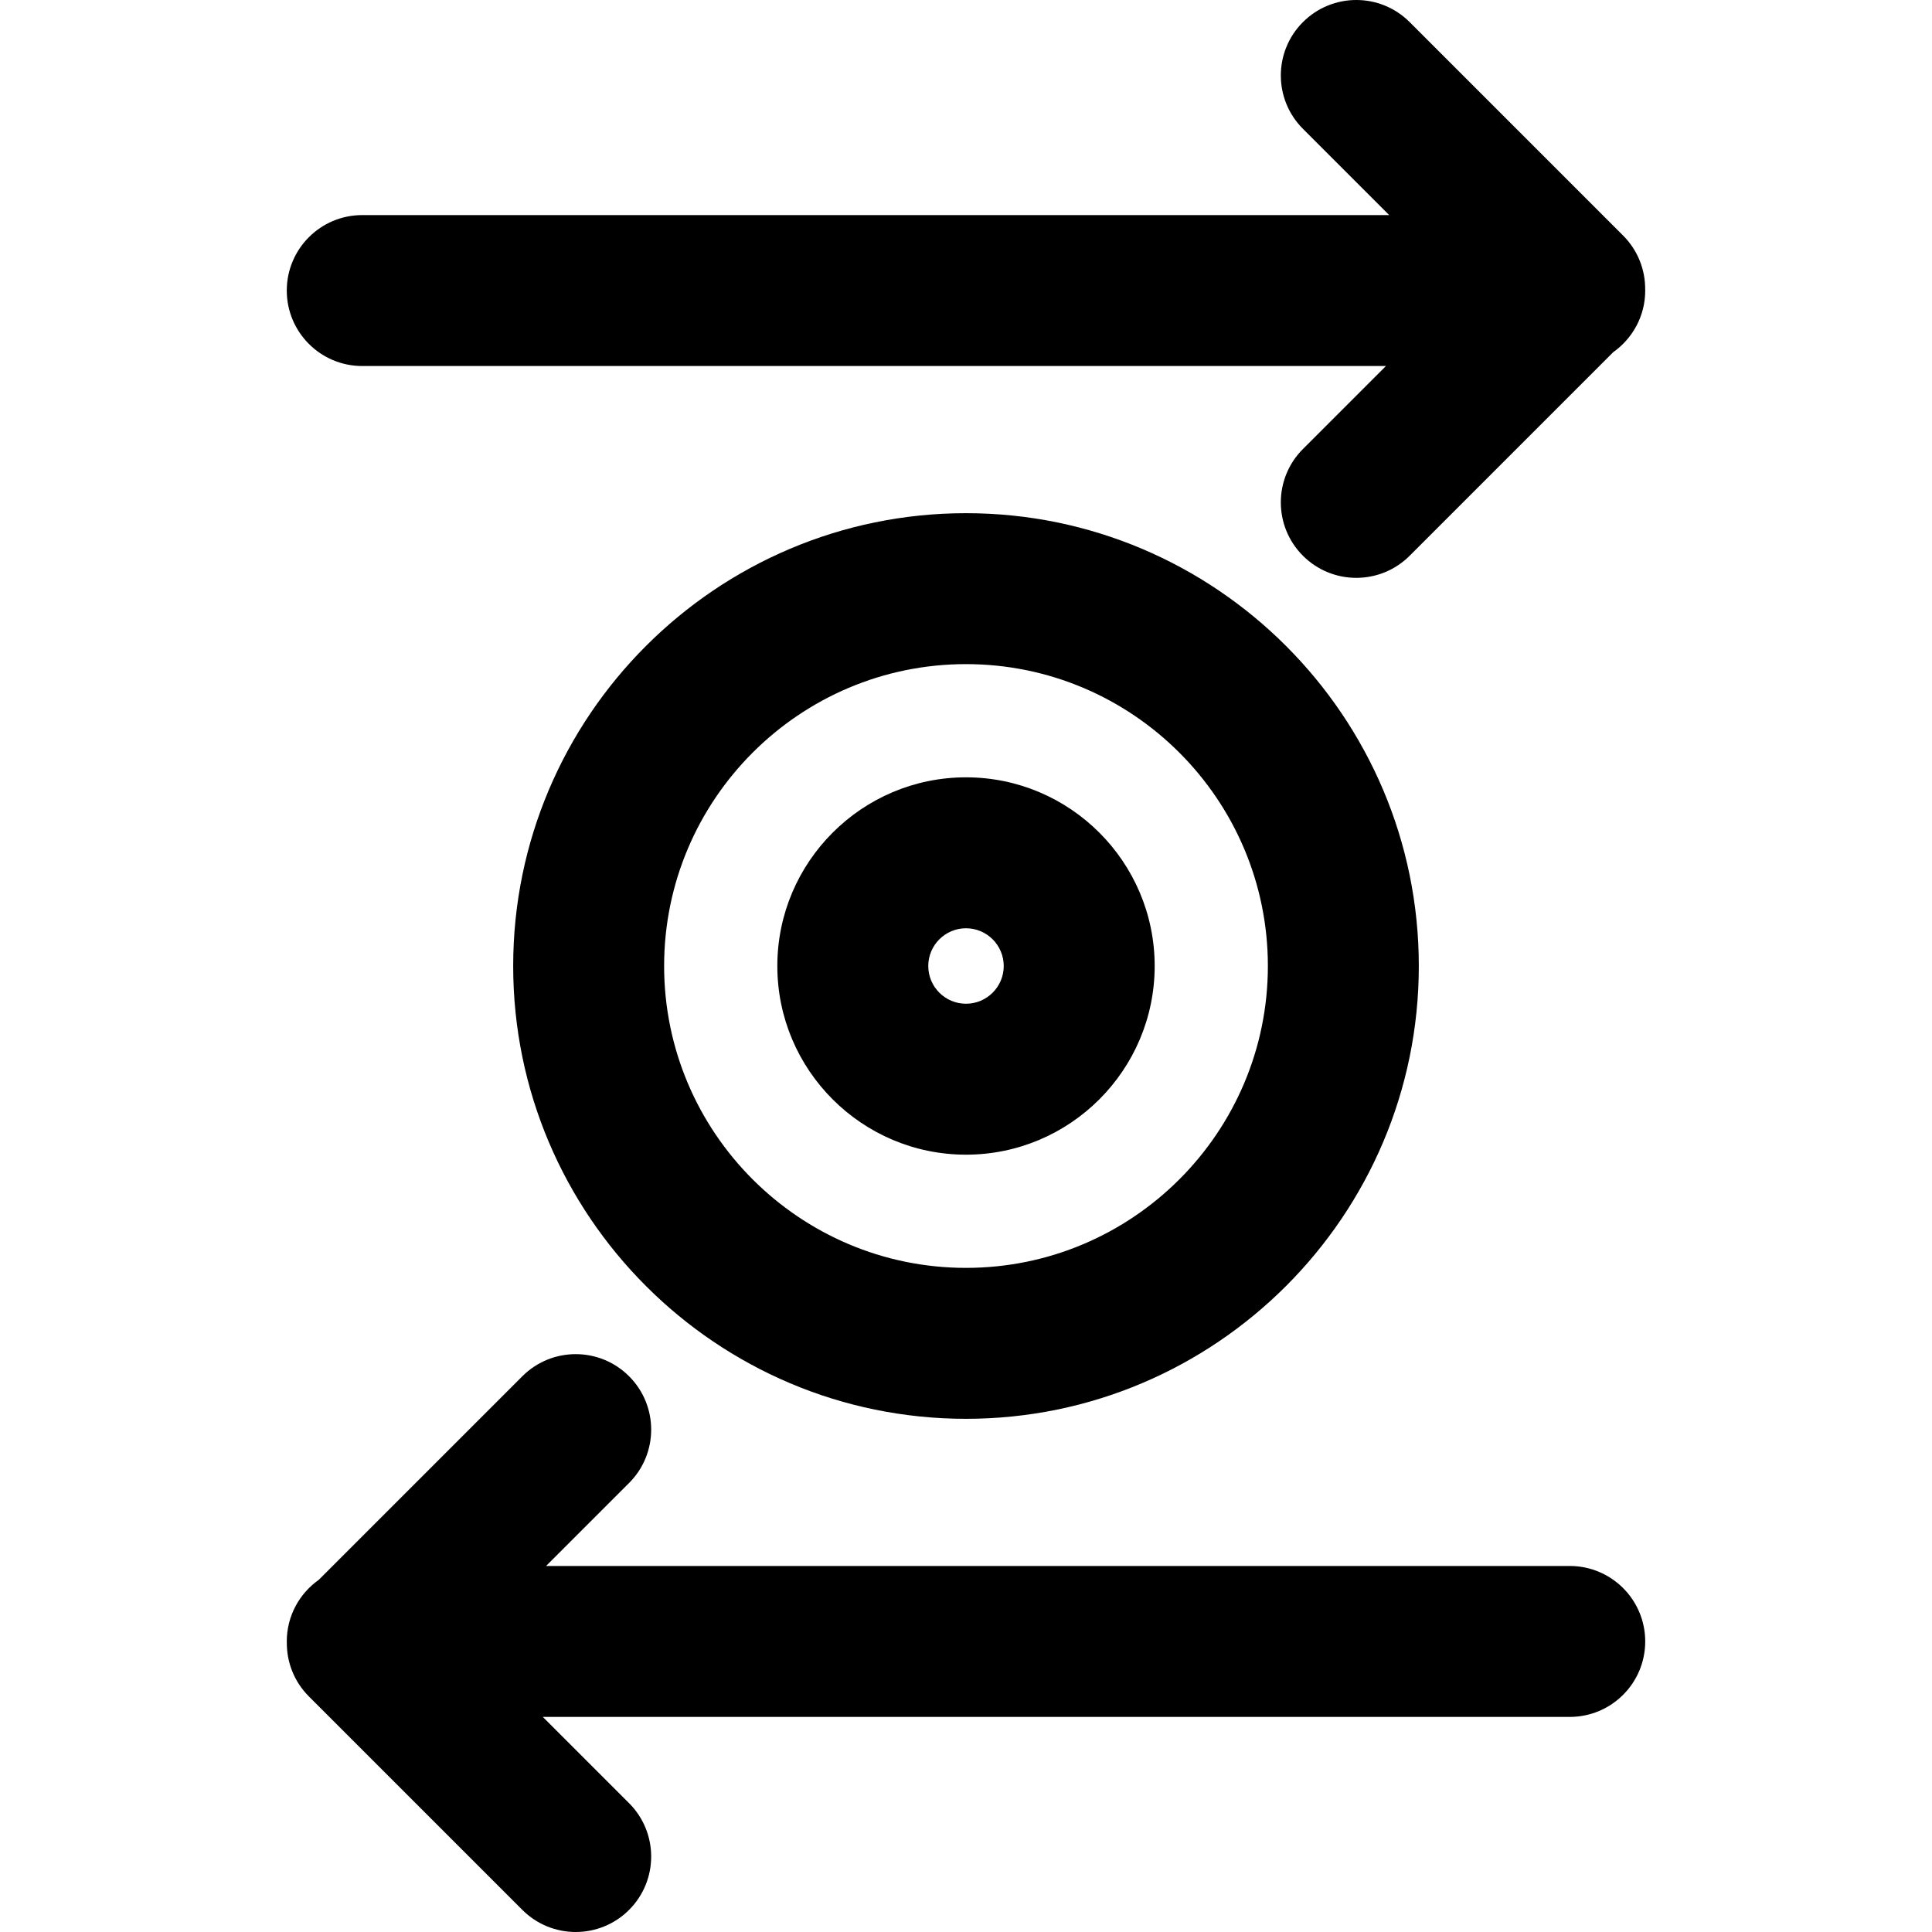 <?xml version="1.0" encoding="iso-8859-1"?>
<!-- Generator: Adobe Illustrator 19.0.0, SVG Export Plug-In . SVG Version: 6.00 Build 0)  -->
<svg version="1.1" id="Capa_1" xmlns="http://www.w3.org/2000/svg" xmlns:xlink="http://www.w3.org/1999/xlink" x="0px" y="0px"
	 viewBox="0 0 512 512" style="enable-background:new 0 0 512 512;" xml:space="preserve">
<g>
	<g>
		<path d="M256,136c-66.168,0-120,53.832-120,120s53.832,120,120,120c66.168,0,120-53.832,120-120S322.168,136,256,136z M256,336
			c-44.112,0-80-35.888-80-80s35.888-80,80-80s80,35.888,80,80S300.112,336,256,336z"/>
	</g>
</g>
<g>
	<g>
		<path d="M256,206c-27.57,0-50,22.43-50,50s22.43,50,50,50s50-22.43,50-50S283.57,206,256,206z M256,266c-5.514,0-10-4.486-10-10
			c0-5.514,4.486-10,10-10c5.514,0,10,4.486,10,10C266,261.514,261.514,266,256,266z"/>
	</g>
</g>
<g>
	<g>
		<path d="M416,415H144.716l21.995-21.995c7.811-7.811,7.811-20.474,0-28.284c-7.811-7.81-20.474-7.811-28.284,0l-53.949,53.95
			C79.354,422.292,76,428.249,76,435c0,0.071,0.01,0.139,0.011,0.21c-0.057,5.192,1.885,10.402,5.847,14.364l56.568,56.568
			c7.81,7.81,20.473,7.811,28.284,0c7.811-7.811,7.811-20.474,0-28.284L143.853,455H416c11.046,0,20-8.954,20-20
			C436,423.954,427.046,415,416,415z"/>
	</g>
</g>
<g>
	<g>
		<path d="M435.989,76.79c0.058-5.192-1.885-10.402-5.847-14.364L373.574,5.858c-7.811-7.811-20.474-7.811-28.284,0
			c-7.81,7.811-7.811,20.474,0,28.284L368.147,57H96c-11.046,0-20,8.954-20,20s8.954,20,20,20h271.284l-21.995,21.995
			c-7.811,7.811-7.811,20.474,0,28.284c7.81,7.81,20.473,7.811,28.284,0l53.949-53.95C432.646,89.708,436,83.751,436,77
			C436,76.929,435.99,76.861,435.989,76.79z"/>
	</g>
</g>
<g>
</g>
<g>
</g>
<g>
</g>
<g>
</g>
<g>
</g>
<g>
</g>
<g>
</g>
<g>
</g>
<g>
</g>
<g>
</g>
<g>
</g>
<g>
</g>
<g>
</g>
<g>
</g>
<g>
</g>
</svg>
